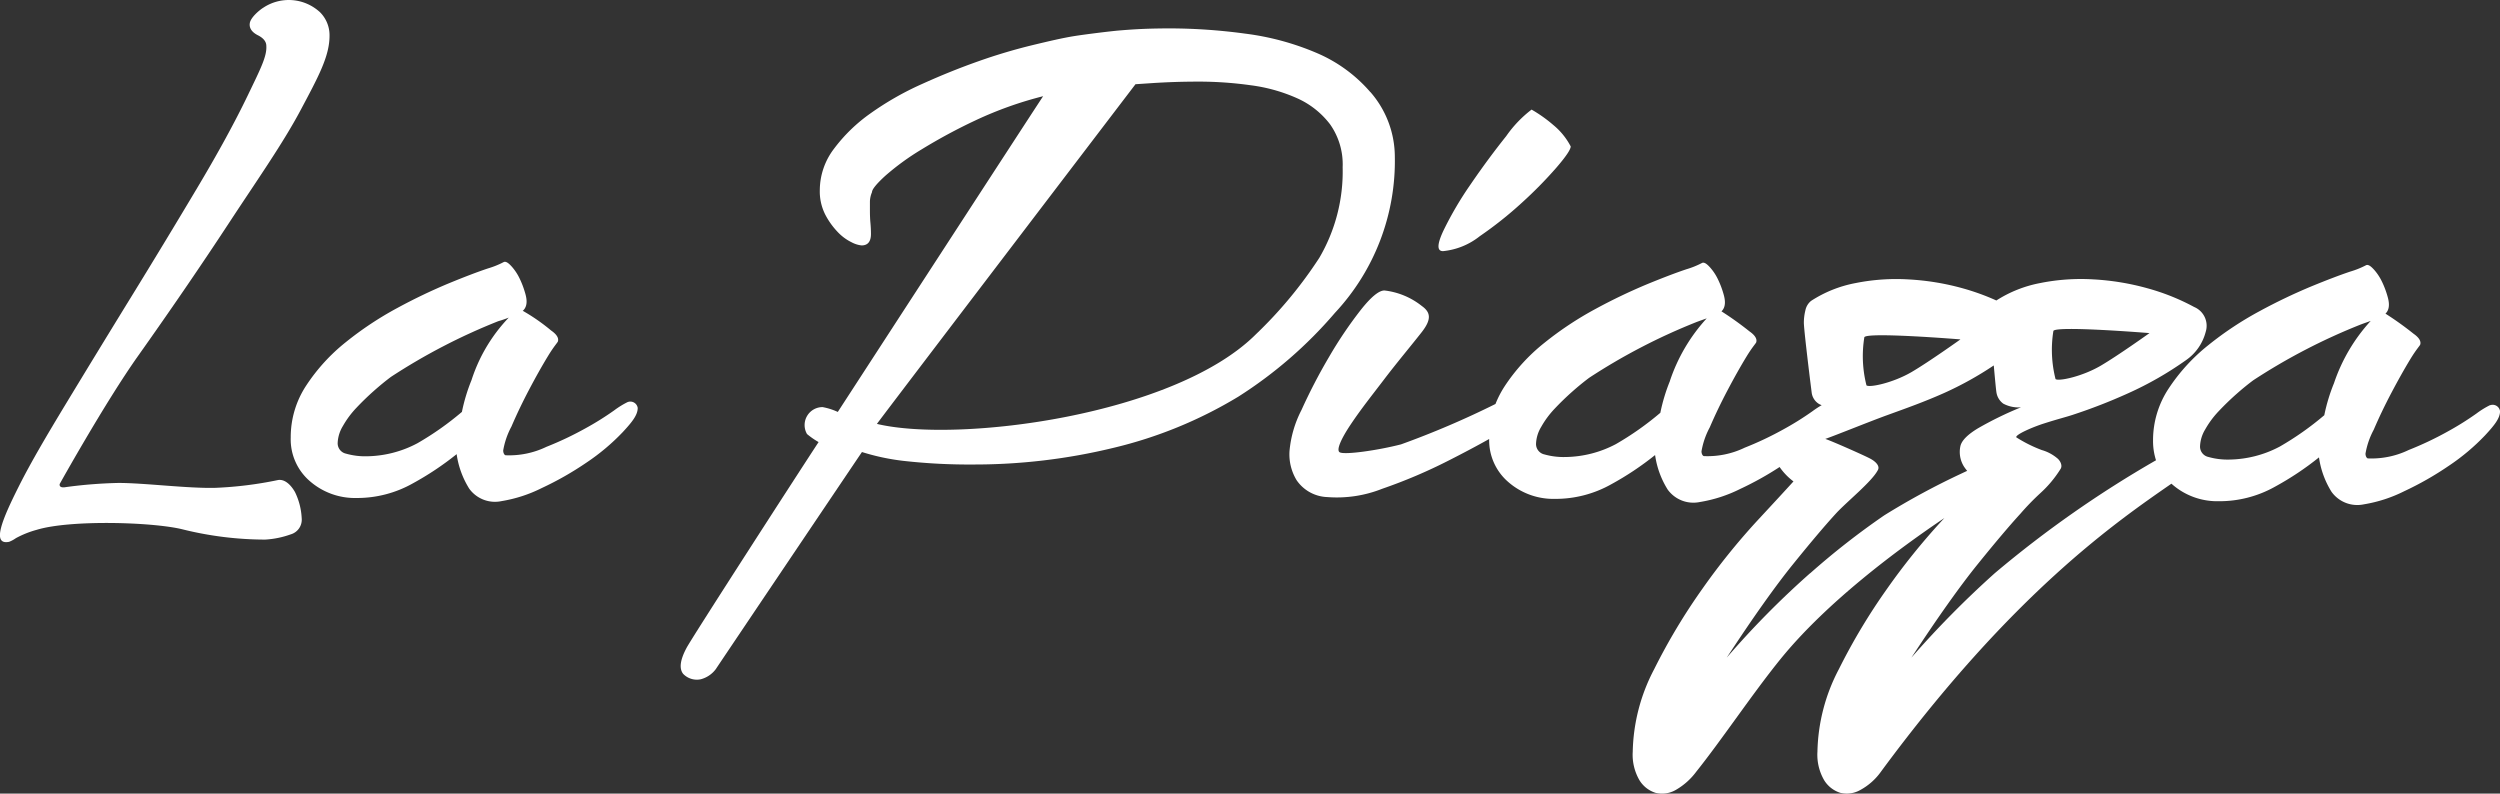 <svg xmlns="http://www.w3.org/2000/svg" width="198.441" height="62.995" viewBox="0 0 198.441 62.995">
  <rect x="0" y="0" width="198.441" height="62.995" fill="#333333" stroke="none"/>
  <g id="lapiazza-logo-white" transform="translate(0 0)">
    <path id="Pfad_3639" data-name="Pfad 3639" d="M25.357.928a2.573,2.573,0,0,1,.8,1.905c0,1.638-.882,3.249-2.291,5.9s-3.456,5.56-5.665,8.928-4.626,6.9-7.248,10.6S4.741,38.412,4.741,38.412s-.118.37.509.249A36.914,36.914,0,0,1,9.4,38.334c2.078,0,5.532.448,7.714.388a30.142,30.142,0,0,0,4.923-.612c.557-.116,1.055.381,1.377.946a5.285,5.285,0,0,1,.534,2.088,1.212,1.212,0,0,1-.875,1.273,7.174,7.174,0,0,1-2.03.414,27.331,27.331,0,0,1-6.6-.825c-2.379-.571-8.881-.761-11.539.052a7.614,7.614,0,0,0-1.645.66,2.394,2.394,0,0,1-.538.29c-1.423.283-.53-1.811.787-4.431.937-1.865,2.237-4.073,3.811-6.669s3.285-5.4,5.136-8.408,3.589-5.881,5.218-8.615S18.631,9.723,19.653,7.6,21.195,4.47,21.14,3.642c0-.331-.224-.619-.666-.841s-.712-.543-.645-.968C19.9,1.374,20.622.777,20.918.6a3.65,3.65,0,0,1,4.439.331" transform="translate(0 0)" fill="#fff"/>
    <path id="Pfad_3640" data-name="Pfad 3640" d="M110.883,86.89a6.771,6.771,0,0,0-1.077.663A23.148,23.148,0,0,1,107.487,89a26.107,26.107,0,0,1-3.065,1.45,6.792,6.792,0,0,1-3.239.669c-.078-.007-.189-.149-.191-.382a6.184,6.184,0,0,1,.656-1.9q.621-1.448,1.408-2.941t1.491-2.65c.469-.773.76-1.073.787-1.16.1-.315-.18-.621-.538-.87a15.377,15.377,0,0,0-2.6-1.757,12.886,12.886,0,0,0-3.718,5.692,14.163,14.163,0,0,0-.763,2.526,23.6,23.6,0,0,1-3.526,2.485A8.786,8.786,0,0,1,90.174,91.2a5.605,5.605,0,0,1-1.657-.208.842.842,0,0,1-.663-.869,2.8,2.8,0,0,1,.414-1.326,7.3,7.3,0,0,1,1.077-1.449q.662-.7,1.367-1.326T92.079,84.9a47.556,47.556,0,0,1,8.523-4.424,8.278,8.278,0,0,0,1.973-.848c.469-.452.217-1.2.106-1.561a6.893,6.893,0,0,0-.414-1.036,4.013,4.013,0,0,0-.58-.87c-.221-.249-.467-.474-.662-.373a6.882,6.882,0,0,1-1.242.5q-1.243.415-3.148,1.2a44.557,44.557,0,0,0-4.059,1.947,26.585,26.585,0,0,0-4.059,2.692,14.77,14.77,0,0,0-3.148,3.438,7.435,7.435,0,0,0-1.242,4.142,4.376,4.376,0,0,0,1.532,3.478,5.441,5.441,0,0,0,3.686,1.326,9.015,9.015,0,0,0,4.473-1.16,23.726,23.726,0,0,0,3.479-2.32,7.016,7.016,0,0,0,.995,2.734,2.519,2.519,0,0,0,2.568.994,11.14,11.14,0,0,0,3.189-1.035,25.141,25.141,0,0,0,3.562-2.029,17.032,17.032,0,0,0,2.858-2.4c.772-.828,1.2-1.378,1.2-1.93a.59.59,0,0,0-.784-.472" transform="translate(-61.05 -54.982)" fill="#fff"/>
    <path id="Pfad_3641" data-name="Pfad 3641" d="M416.6,42.944q-.733,0,.045-1.645a27.5,27.5,0,0,1,2.147-3.654q1.372-2.008,2.832-3.836a9.358,9.358,0,0,1,2.009-2.1,10.993,10.993,0,0,1,1.736,1.233,5.447,5.447,0,0,1,1.37,1.69q0,.367-1.141,1.69a33.382,33.382,0,0,1-2.741,2.786,30.23,30.23,0,0,1-3.334,2.649,5.553,5.553,0,0,1-2.923,1.188" transform="translate(-302.062 -23.01)" fill="#fff"/>
    <path id="Pfad_3642" data-name="Pfad 3642" d="M251.7,13.268a11.632,11.632,0,0,0-4.266-3.106,21.181,21.181,0,0,0-5.675-1.532,44.958,44.958,0,0,0-5.923-.414q-1.16,0-2.153.041c-.662.029-1.2.066-1.905.124-.681.056-2.655.3-3.534.439-.918.144-2.028.405-3.341.72a43.961,43.961,0,0,0-4.308,1.284q-2.236.788-4.514,1.822a23.706,23.706,0,0,0-4.059,2.319,12.844,12.844,0,0,0-2.9,2.816,5.453,5.453,0,0,0-1.118,3.272,4.061,4.061,0,0,0,.456,1.988,5.964,5.964,0,0,0,.994,1.367,3.787,3.787,0,0,0,1.077.787,2.185,2.185,0,0,0,.787.248q.746,0,.746-.911,0-.414-.041-.87c-.029-.3-.041-.649-.041-1.036v-.663a2.015,2.015,0,0,1,.165-.745q0-.33,1.035-1.284a19.946,19.946,0,0,1,2.9-2.112,43.622,43.622,0,0,1,4.307-2.319,29.66,29.66,0,0,1,5.343-1.905c-.166.221-16.3,25.062-16.3,25.062a5.058,5.058,0,0,0-1.209-.384,1.426,1.426,0,0,0-1.234,2.139,6.23,6.23,0,0,0,.919.638v0c-1.362,2.066-9.993,15.424-10.479,16.332s-.619,1.621-.274,2.062a1.506,1.506,0,0,0,1.4.433,2.18,2.18,0,0,0,1.2-.814c.342-.522,10.546-15.677,11.595-17.223a17.647,17.647,0,0,0,3.282.7,46.708,46.708,0,0,0,5.55.29,46.769,46.769,0,0,0,11.141-1.325,34.564,34.564,0,0,0,9.9-4.059,34.259,34.259,0,0,0,7.666-6.648,17.659,17.659,0,0,0,4.758-12.434,7.832,7.832,0,0,0-1.945-5.106M247.638,26.45a33.976,33.976,0,0,1-5.008,6.036c-6.452,6.452-23.644,8.664-30.093,7.124,1.1-1.491,20.525-26.963,20.525-26.963l1.243-.083q1.864-.124,3.769-.124a29.825,29.825,0,0,1,4.141.29,13.122,13.122,0,0,1,3.687,1.035,6.725,6.725,0,0,1,2.61,2.071,5.513,5.513,0,0,1,.994,3.4,13.565,13.565,0,0,1-1.868,7.218" transform="translate(-142.931 -5.962)" fill="#fff"/>
    <path id="Pfad_3643" data-name="Pfad 3643" d="M468.41,87.3a6.756,6.756,0,0,0-1.077.663,23.313,23.313,0,0,1-2.319,1.449,26.083,26.083,0,0,1-3.065,1.45,6.79,6.79,0,0,1-3.239.669c-.078-.007-.19-.149-.191-.382a6.188,6.188,0,0,1,.656-1.9q.621-1.449,1.409-2.941t1.49-2.651c.469-.773.76-1.073.788-1.16.1-.316-.181-.621-.539-.87a25.31,25.31,0,0,0-2.219-1.587h0c.469-.452.216-1.2.107-1.561a6.917,6.917,0,0,0-.414-1.036,4.037,4.037,0,0,0-.58-.87c-.222-.248-.467-.474-.663-.373a6.889,6.889,0,0,1-1.243.5q-1.243.416-3.148,1.2a44.531,44.531,0,0,0-4.059,1.947,26.564,26.564,0,0,0-4.058,2.692,14.776,14.776,0,0,0-3.148,3.438,7.436,7.436,0,0,0-1.243,4.142,4.99,4.99,0,0,0,.235,1.559,87.154,87.154,0,0,0-12.791,8.958,77.016,77.016,0,0,0-6.627,6.71q3.148-4.8,5.26-7.413t3.4-4.018a20.155,20.155,0,0,1,1.559-1.61,9.047,9.047,0,0,0,1.631-1.952c.165-.275-.049-.666-.29-.85a3.308,3.308,0,0,0-1.205-.634,10.806,10.806,0,0,1-2.031-1.015c-.063-.212,1.268-.8,2.214-1.1,1.167-.372,1.556-.453,2.223-.667a43.359,43.359,0,0,0,4.473-1.739,27.126,27.126,0,0,0,4.555-2.609A3.918,3.918,0,0,0,445.83,81.5a1.615,1.615,0,0,0-.912-1.988,17.571,17.571,0,0,0-3.727-1.491,20.028,20.028,0,0,0-4.266-.7,16.408,16.408,0,0,0-4.224.29,9.835,9.835,0,0,0-3.484,1.384,18.675,18.675,0,0,0-2.687-.971,20.024,20.024,0,0,0-4.267-.7,16.415,16.415,0,0,0-4.225.29,9.8,9.8,0,0,0-3.519,1.408,1.277,1.277,0,0,0-.457.745,4.073,4.073,0,0,0-.124.994c0,.442.339,3.316.621,5.55a1.231,1.231,0,0,0,.538.87,1.007,1.007,0,0,0,.257.122,8.278,8.278,0,0,0-.726.477,23.292,23.292,0,0,1-2.32,1.449,26,26,0,0,1-3.065,1.45,6.781,6.781,0,0,1-3.239.669c-.078-.007-.19-.148-.191-.382a6.182,6.182,0,0,1,.656-1.9q.622-1.448,1.409-2.94t1.491-2.651c.468-.773.76-1.073.787-1.16.1-.315-.181-.621-.538-.87a25.526,25.526,0,0,0-2.219-1.587c.469-.452.216-1.2.107-1.561a6.931,6.931,0,0,0-.414-1.035,4,4,0,0,0-.58-.87c-.222-.249-.468-.474-.663-.373a6.827,6.827,0,0,1-1.242.5q-1.242.416-3.148,1.2a44.578,44.578,0,0,0-4.059,1.947,26.627,26.627,0,0,0-4.059,2.692,14.784,14.784,0,0,0-3.148,3.438,7.848,7.848,0,0,0-.733,1.414,70.263,70.263,0,0,1-7.5,3.207c-1.822.47-4.539.863-4.878.62-.262-.188.118-1.052.882-2.195.841-1.256,1.628-2.233,2.669-3.6.96-1.262,2.157-2.694,2.959-3.716s.734-1.578.034-2.083a5.83,5.83,0,0,0-2.982-1.242q-.663,0-1.9,1.574a32.869,32.869,0,0,0-2.486,3.686,44.228,44.228,0,0,0-2.195,4.224,8.789,8.789,0,0,0-.953,3.272,3.953,3.953,0,0,0,.562,2.3,3.077,3.077,0,0,0,2.42,1.342,9.759,9.759,0,0,0,4.391-.663,41.111,41.111,0,0,0,5.26-2.237q1.737-.881,3.216-1.709a4.368,4.368,0,0,0,1.532,3.427,5.441,5.441,0,0,0,3.686,1.326,9.009,9.009,0,0,0,4.473-1.16,23.707,23.707,0,0,0,3.479-2.319,7.011,7.011,0,0,0,.994,2.733,2.52,2.52,0,0,0,2.568.994,11.122,11.122,0,0,0,3.189-1.034,25.155,25.155,0,0,0,3.133-1.743,4.914,4.914,0,0,0,1.1,1.143q-.826.913-2.94,3.189a53.2,53.2,0,0,0-4.266,5.3,48.167,48.167,0,0,0-3.852,6.419,14.631,14.631,0,0,0-1.7,6.544,4.019,4.019,0,0,0,.54,2.278,2.318,2.318,0,0,0,1.284.994,2.174,2.174,0,0,0,1.615-.248,5.331,5.331,0,0,0,1.615-1.45c2.007-2.51,4.507-6.252,6.67-8.917,3.685-4.544,9.362-8.745,13.011-11.2l-.257.277a53.2,53.2,0,0,0-4.266,5.3,48.16,48.16,0,0,0-3.851,6.419,14.623,14.623,0,0,0-1.7,6.544,4.022,4.022,0,0,0,.539,2.278,2.32,2.32,0,0,0,1.284.994,2.177,2.177,0,0,0,1.616-.248,4.84,4.84,0,0,0,1.615-1.45c10.464-14.193,18.681-19.816,23.044-22.843l.075.066a5.439,5.439,0,0,0,3.686,1.326,9.012,9.012,0,0,0,4.473-1.16,23.674,23.674,0,0,0,3.479-2.32,7,7,0,0,0,.995,2.733,2.517,2.517,0,0,0,2.567.994,11.133,11.133,0,0,0,3.19-1.034,25.072,25.072,0,0,0,3.561-2.03,17.018,17.018,0,0,0,2.858-2.4c.772-.828,1.2-1.378,1.2-1.93a.589.589,0,0,0-.784-.472m-34.669-5.9c.238-.428,7.628.174,7.628.174s-2.507,1.789-3.868,2.586c-1.491.873-3.358,1.257-3.59,1.063a9.432,9.432,0,0,1-.17-3.822m-30.436,3.972a14.209,14.209,0,0,0-.763,2.526,23.665,23.665,0,0,1-3.526,2.485A8.785,8.785,0,0,1,395,91.421a5.633,5.633,0,0,1-1.657-.207.843.843,0,0,1-.663-.869,2.793,2.793,0,0,1,.414-1.326,7.258,7.258,0,0,1,1.077-1.449q.662-.7,1.367-1.325t1.367-1.119a47.552,47.552,0,0,1,8.523-4.424c.267-.1.541-.194.8-.289a13.829,13.829,0,0,0-2.921,4.962m15.433-3.465c.237-.428,7.627.174,7.627.174s-2.508,1.789-3.869,2.586c-1.491.872-3.358,1.257-3.59,1.063a9.417,9.417,0,0,1-.169-3.822m-4.3,18.728a69.52,69.52,0,0,0-6.626,6.71q3.148-4.8,5.26-7.413t3.4-4.018c.855-.939,2.885-2.551,3.35-3.481.144-.287-.134-.619-.576-.867s-3.224-1.474-3.611-1.586c.663-.22,3.486-1.367,4.937-1.894,1.419-.515,2.926-1.048,4.473-1.739a26.733,26.733,0,0,0,3.966-2.2c.1,1.1.185,2.018.216,2.163a1.36,1.36,0,0,0,.539.87,2.54,2.54,0,0,0,1.408.29,28,28,0,0,0-3.4,1.657q-1.242.745-1.408,1.408a2.188,2.188,0,0,0,.29,1.656c.077.112.158.221.244.325-.156.07-.319.147-.491.229a58.452,58.452,0,0,0-6.089,3.3,60.343,60.343,0,0,0-5.882,4.6m41.572-15.073a14.189,14.189,0,0,0-.763,2.526,23.637,23.637,0,0,1-3.526,2.485,8.787,8.787,0,0,1-4.017,1.036,5.6,5.6,0,0,1-1.656-.207.842.842,0,0,1-.663-.869,2.793,2.793,0,0,1,.414-1.326,7.247,7.247,0,0,1,1.077-1.449q.662-.7,1.366-1.325t1.367-1.118a47.544,47.544,0,0,1,8.523-4.424c.266-.1.541-.194.8-.289a13.835,13.835,0,0,0-2.921,4.962" transform="translate(-270.754 -55.144)" fill="#fff"/>
  </g>
</svg>
